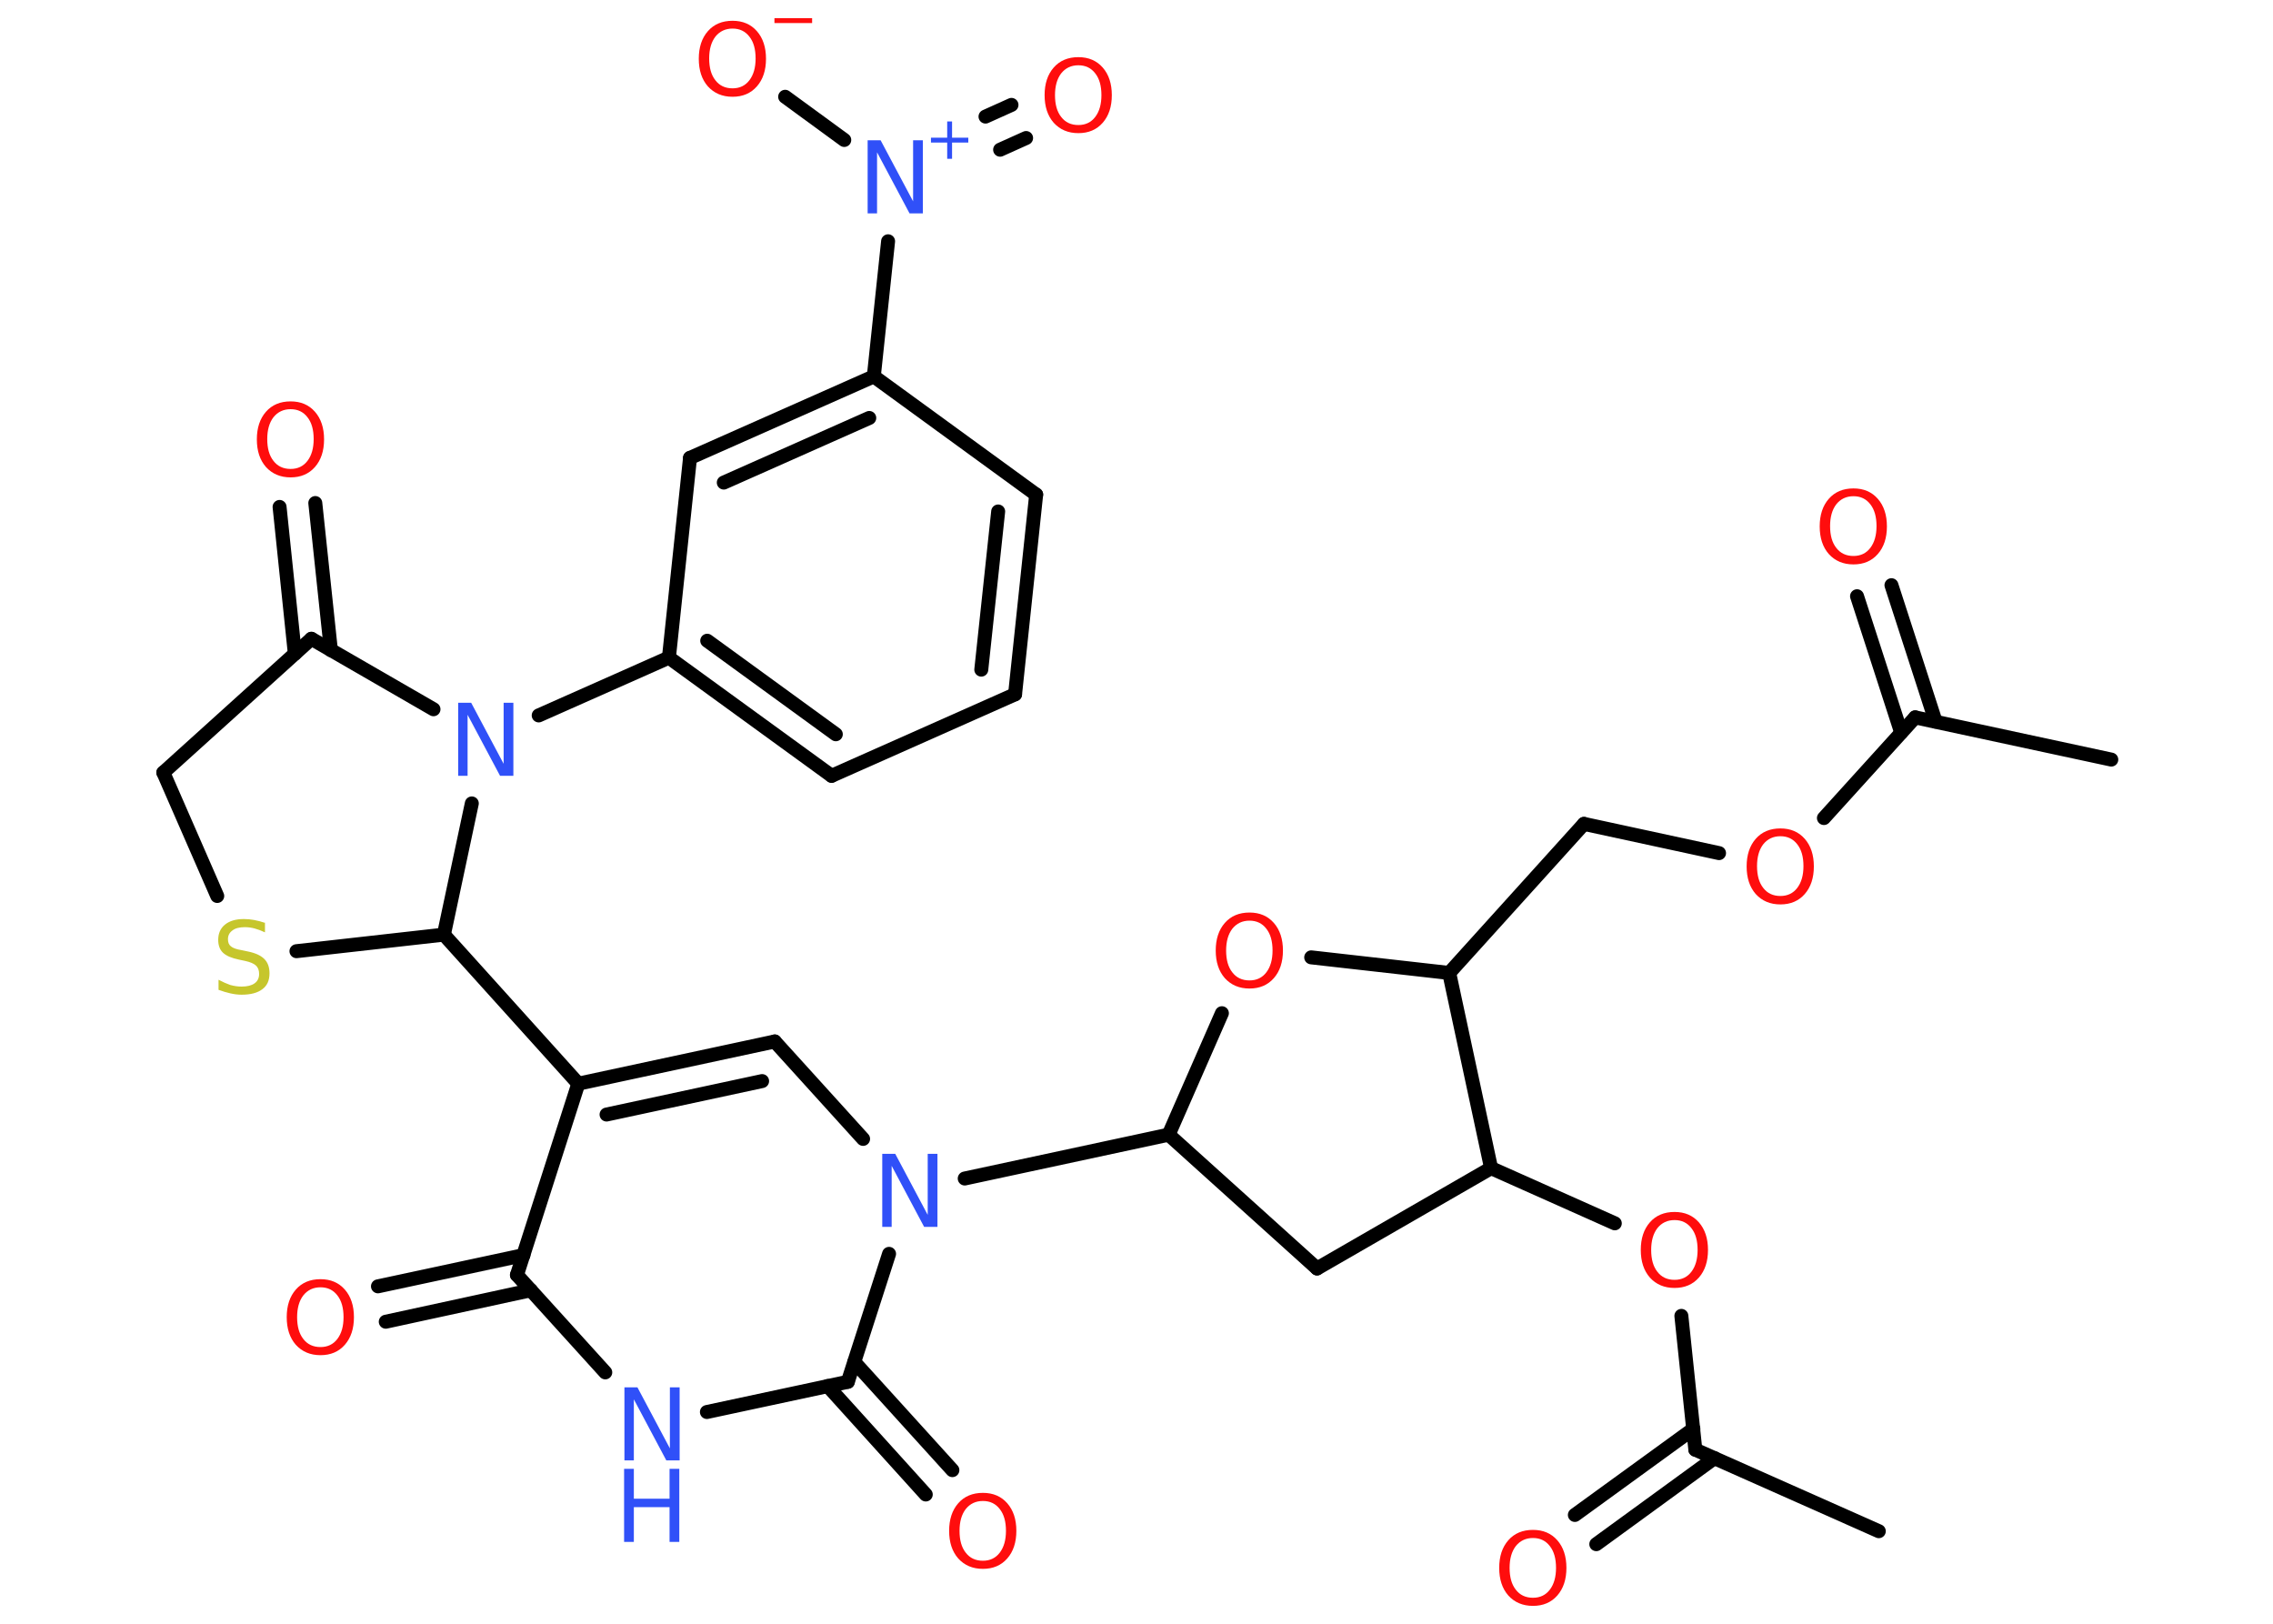 <?xml version='1.0' encoding='UTF-8'?>
<!DOCTYPE svg PUBLIC "-//W3C//DTD SVG 1.1//EN" "http://www.w3.org/Graphics/SVG/1.1/DTD/svg11.dtd">
<svg version='1.2' xmlns='http://www.w3.org/2000/svg' xmlns:xlink='http://www.w3.org/1999/xlink' width='70.0mm' height='50.0mm' viewBox='0 0 70.0 50.0'>
  <desc>Generated by the Chemistry Development Kit (http://github.com/cdk)</desc>
  <g stroke-linecap='round' stroke-linejoin='round' stroke='#000000' stroke-width='.43' fill='#FF0D0D'>
    <rect x='.0' y='.0' width='70.0' height='50.0' fill='#FFFFFF' stroke='none'/>
    <g id='mol1' class='mol'>
      <line id='mol1bnd1' class='bond' x1='65.02' y1='23.39' x2='58.98' y2='22.09'/>
      <g id='mol1bnd2' class='bond'>
        <line x1='58.55' y1='22.56' x2='57.19' y2='18.36'/>
        <line x1='59.61' y1='22.22' x2='58.25' y2='18.02'/>
      </g>
      <line id='mol1bnd3' class='bond' x1='58.98' y1='22.09' x2='56.17' y2='25.19'/>
      <line id='mol1bnd4' class='bond' x1='52.94' y1='26.27' x2='48.78' y2='25.37'/>
      <line id='mol1bnd5' class='bond' x1='48.78' y1='25.37' x2='44.63' y2='29.96'/>
      <line id='mol1bnd6' class='bond' x1='44.63' y1='29.96' x2='40.38' y2='29.48'/>
      <line id='mol1bnd7' class='bond' x1='37.63' y1='31.2' x2='35.99' y2='34.94'/>
      <line id='mol1bnd8' class='bond' x1='35.99' y1='34.94' x2='29.71' y2='36.29'/>
      <line id='mol1bnd9' class='bond' x1='26.58' y1='35.07' x2='23.86' y2='32.07'/>
      <g id='mol1bnd10' class='bond'>
        <line x1='23.86' y1='32.07' x2='17.81' y2='33.37'/>
        <line x1='23.47' y1='33.29' x2='18.68' y2='34.32'/>
      </g>
      <line id='mol1bnd11' class='bond' x1='17.81' y1='33.37' x2='13.67' y2='28.78'/>
      <line id='mol1bnd12' class='bond' x1='13.67' y1='28.78' x2='9.13' y2='29.29'/>
      <line id='mol1bnd13' class='bond' x1='6.69' y1='27.59' x2='5.03' y2='23.79'/>
      <line id='mol1bnd14' class='bond' x1='5.03' y1='23.79' x2='9.59' y2='19.67'/>
      <g id='mol1bnd15' class='bond'>
        <line x1='9.08' y1='20.13' x2='8.61' y2='15.61'/>
        <line x1='10.19' y1='20.02' x2='9.71' y2='15.49'/>
      </g>
      <line id='mol1bnd16' class='bond' x1='9.59' y1='19.67' x2='13.35' y2='21.84'/>
      <line id='mol1bnd17' class='bond' x1='13.67' y1='28.78' x2='14.53' y2='24.74'/>
      <line id='mol1bnd18' class='bond' x1='16.59' y1='22.03' x2='20.6' y2='20.25'/>
      <g id='mol1bnd19' class='bond'>
        <line x1='20.6' y1='20.25' x2='25.61' y2='23.89'/>
        <line x1='21.78' y1='19.73' x2='25.74' y2='22.61'/>
      </g>
      <line id='mol1bnd20' class='bond' x1='25.61' y1='23.89' x2='31.26' y2='21.38'/>
      <g id='mol1bnd21' class='bond'>
        <line x1='31.26' y1='21.38' x2='31.91' y2='15.23'/>
        <line x1='30.22' y1='20.62' x2='30.74' y2='15.75'/>
      </g>
      <line id='mol1bnd22' class='bond' x1='31.91' y1='15.23' x2='26.91' y2='11.59'/>
      <line id='mol1bnd23' class='bond' x1='26.91' y1='11.59' x2='27.35' y2='7.43'/>
      <g id='mol1bnd24' class='bond'>
        <line x1='30.35' y1='3.59' x2='31.15' y2='3.23'/>
        <line x1='30.8' y1='4.61' x2='31.6' y2='4.25'/>
      </g>
      <line id='mol1bnd25' class='bond' x1='26.0' y1='4.31' x2='24.18' y2='2.98'/>
      <g id='mol1bnd26' class='bond'>
        <line x1='26.91' y1='11.59' x2='21.25' y2='14.1'/>
        <line x1='26.77' y1='12.87' x2='22.29' y2='14.86'/>
      </g>
      <line id='mol1bnd27' class='bond' x1='20.6' y1='20.25' x2='21.25' y2='14.1'/>
      <line id='mol1bnd28' class='bond' x1='17.81' y1='33.37' x2='15.92' y2='39.26'/>
      <g id='mol1bnd29' class='bond'>
        <line x1='16.35' y1='39.73' x2='11.88' y2='40.7'/>
        <line x1='16.12' y1='38.65' x2='11.64' y2='39.61'/>
      </g>
      <line id='mol1bnd30' class='bond' x1='15.92' y1='39.26' x2='18.64' y2='42.26'/>
      <line id='mol1bnd31' class='bond' x1='21.77' y1='43.48' x2='26.11' y2='42.55'/>
      <line id='mol1bnd32' class='bond' x1='27.38' y1='38.61' x2='26.11' y2='42.55'/>
      <g id='mol1bnd33' class='bond'>
        <line x1='26.31' y1='41.94' x2='29.33' y2='45.27'/>
        <line x1='25.49' y1='42.68' x2='28.51' y2='46.02'/>
      </g>
      <line id='mol1bnd34' class='bond' x1='35.99' y1='34.94' x2='40.56' y2='39.06'/>
      <line id='mol1bnd35' class='bond' x1='40.56' y1='39.06' x2='45.92' y2='35.97'/>
      <line id='mol1bnd36' class='bond' x1='44.63' y1='29.96' x2='45.92' y2='35.97'/>
      <line id='mol1bnd37' class='bond' x1='45.92' y1='35.97' x2='49.73' y2='37.67'/>
      <line id='mol1bnd38' class='bond' x1='51.78' y1='40.52' x2='52.21' y2='44.64'/>
      <line id='mol1bnd39' class='bond' x1='52.21' y1='44.64' x2='57.86' y2='47.15'/>
      <g id='mol1bnd40' class='bond'>
        <line x1='52.8' y1='44.9' x2='49.16' y2='47.55'/>
        <line x1='52.15' y1='44.0' x2='48.5' y2='46.65'/>
      </g>
      <path id='mol1atm3' class='atom' d='M57.08 15.28q-.33 .0 -.53 .25q-.19 .25 -.19 .67q.0 .43 .19 .67q.19 .25 .53 .25q.33 .0 .52 -.25q.19 -.25 .19 -.67q.0 -.43 -.19 -.67q-.19 -.25 -.52 -.25zM57.08 15.04q.47 .0 .75 .32q.28 .32 .28 .85q.0 .53 -.28 .85q-.28 .32 -.75 .32q-.47 .0 -.76 -.32q-.28 -.32 -.28 -.85q.0 -.53 .28 -.85q.28 -.32 .76 -.32z' stroke='none'/>
      <path id='mol1atm4' class='atom' d='M54.83 25.75q-.33 .0 -.53 .25q-.19 .25 -.19 .67q.0 .43 .19 .67q.19 .25 .53 .25q.33 .0 .52 -.25q.19 -.25 .19 -.67q.0 -.43 -.19 -.67q-.19 -.25 -.52 -.25zM54.83 25.51q.47 .0 .75 .32q.28 .32 .28 .85q.0 .53 -.28 .85q-.28 .32 -.75 .32q-.47 .0 -.76 -.32q-.28 -.32 -.28 -.85q.0 -.53 .28 -.85q.28 -.32 .76 -.32z' stroke='none'/>
      <path id='mol1atm7' class='atom' d='M38.48 28.35q-.33 .0 -.53 .25q-.19 .25 -.19 .67q.0 .43 .19 .67q.19 .25 .53 .25q.33 .0 .52 -.25q.19 -.25 .19 -.67q.0 -.43 -.19 -.67q-.19 -.25 -.52 -.25zM38.48 28.1q.47 .0 .75 .32q.28 .32 .28 .85q.0 .53 -.28 .85q-.28 .32 -.75 .32q-.47 .0 -.76 -.32q-.28 -.32 -.28 -.85q.0 -.53 .28 -.85q.28 -.32 .76 -.32z' stroke='none'/>
      <path id='mol1atm9' class='atom' d='M27.16 35.53h.41l1.0 1.88v-1.88h.3v2.25h-.41l-1.0 -1.88v1.88h-.29v-2.25z' stroke='none' fill='#3050F8'/>
      <path id='mol1atm13' class='atom' d='M8.16 28.41v.3q-.17 -.08 -.32 -.12q-.15 -.04 -.3 -.04q-.25 .0 -.38 .1q-.14 .1 -.14 .27q.0 .15 .09 .22q.09 .08 .34 .12l.19 .04q.34 .07 .5 .23q.16 .16 .16 .44q.0 .33 -.22 .49q-.22 .17 -.64 .17q-.16 .0 -.34 -.04q-.18 -.04 -.37 -.11v-.31q.19 .1 .36 .16q.18 .05 .35 .05q.26 .0 .4 -.1q.14 -.1 .14 -.29q.0 -.17 -.1 -.26q-.1 -.09 -.33 -.14l-.19 -.04q-.34 -.07 -.49 -.21q-.15 -.14 -.15 -.4q.0 -.3 .21 -.47q.21 -.17 .58 -.17q.16 .0 .32 .03q.16 .03 .34 .09z' stroke='none' fill='#C6C62C'/>
      <path id='mol1atm16' class='atom' d='M8.95 12.6q-.33 .0 -.53 .25q-.19 .25 -.19 .67q.0 .43 .19 .67q.19 .25 .53 .25q.33 .0 .52 -.25q.19 -.25 .19 -.67q.0 -.43 -.19 -.67q-.19 -.25 -.52 -.25zM8.95 12.36q.47 .0 .75 .32q.28 .32 .28 .85q.0 .53 -.28 .85q-.28 .32 -.75 .32q-.47 .0 -.76 -.32q-.28 -.32 -.28 -.85q.0 -.53 .28 -.85q.28 -.32 .76 -.32z' stroke='none'/>
      <path id='mol1atm17' class='atom' d='M14.1 21.64h.41l1.0 1.88v-1.88h.3v2.25h-.41l-1.0 -1.88v1.88h-.29v-2.25z' stroke='none' fill='#3050F8'/>
      <g id='mol1atm23' class='atom'>
        <path d='M26.71 4.32h.41l1.0 1.88v-1.88h.3v2.25h-.41l-1.0 -1.88v1.88h-.29v-2.25z' stroke='none' fill='#3050F8'/>
        <path d='M29.32 3.74v.5h.5v.15h-.5v.5h-.15v-.5h-.5v-.15h.5v-.5h.15z' stroke='none' fill='#3050F8'/>
      </g>
      <path id='mol1atm24' class='atom' d='M33.21 2.01q-.33 .0 -.53 .25q-.19 .25 -.19 .67q.0 .43 .19 .67q.19 .25 .53 .25q.33 .0 .52 -.25q.19 -.25 .19 -.67q.0 -.43 -.19 -.67q-.19 -.25 -.52 -.25zM33.21 1.76q.47 .0 .75 .32q.28 .32 .28 .85q.0 .53 -.28 .85q-.28 .32 -.75 .32q-.47 .0 -.76 -.32q-.28 -.32 -.28 -.85q.0 -.53 .28 -.85q.28 -.32 .76 -.32z' stroke='none'/>
      <g id='mol1atm25' class='atom'>
        <path d='M22.56 .88q-.33 .0 -.53 .25q-.19 .25 -.19 .67q.0 .43 .19 .67q.19 .25 .53 .25q.33 .0 .52 -.25q.19 -.25 .19 -.67q.0 -.43 -.19 -.67q-.19 -.25 -.52 -.25zM22.56 .64q.47 .0 .75 .32q.28 .32 .28 .85q.0 .53 -.28 .85q-.28 .32 -.75 .32q-.47 .0 -.76 -.32q-.28 -.32 -.28 -.85q.0 -.53 .28 -.85q.28 -.32 .76 -.32z' stroke='none'/>
        <path d='M23.85 .56h1.16v.15h-1.16v-.15z' stroke='none'/>
      </g>
      <path id='mol1atm28' class='atom' d='M9.87 39.64q-.33 .0 -.53 .25q-.19 .25 -.19 .67q.0 .43 .19 .67q.19 .25 .53 .25q.33 .0 .52 -.25q.19 -.25 .19 -.67q.0 -.43 -.19 -.67q-.19 -.25 -.52 -.25zM9.87 39.39q.47 .0 .75 .32q.28 .32 .28 .85q.0 .53 -.28 .85q-.28 .32 -.75 .32q-.47 .0 -.76 -.32q-.28 -.32 -.28 -.85q.0 -.53 .28 -.85q.28 -.32 .76 -.32z' stroke='none'/>
      <g id='mol1atm29' class='atom'>
        <path d='M19.22 42.72h.41l1.0 1.88v-1.88h.3v2.25h-.41l-1.0 -1.88v1.88h-.29v-2.25z' stroke='none' fill='#3050F8'/>
        <path d='M19.22 45.23h.3v.92h1.1v-.92h.3v2.25h-.3v-1.07h-1.1v1.07h-.3v-2.25z' stroke='none' fill='#3050F8'/>
      </g>
      <path id='mol1atm31' class='atom' d='M30.27 46.22q-.33 .0 -.53 .25q-.19 .25 -.19 .67q.0 .43 .19 .67q.19 .25 .53 .25q.33 .0 .52 -.25q.19 -.25 .19 -.67q.0 -.43 -.19 -.67q-.19 -.25 -.52 -.25zM30.27 45.97q.47 .0 .75 .32q.28 .32 .28 .85q.0 .53 -.28 .85q-.28 .32 -.75 .32q-.47 .0 -.76 -.32q-.28 -.32 -.28 -.85q.0 -.53 .28 -.85q.28 -.32 .76 -.32z' stroke='none'/>
      <path id='mol1atm34' class='atom' d='M51.57 37.57q-.33 .0 -.53 .25q-.19 .25 -.19 .67q.0 .43 .19 .67q.19 .25 .53 .25q.33 .0 .52 -.25q.19 -.25 .19 -.67q.0 -.43 -.19 -.67q-.19 -.25 -.52 -.25zM51.57 37.32q.47 .0 .75 .32q.28 .32 .28 .85q.0 .53 -.28 .85q-.28 .32 -.75 .32q-.47 .0 -.76 -.32q-.28 -.32 -.28 -.85q.0 -.53 .28 -.85q.28 -.32 .76 -.32z' stroke='none'/>
      <path id='mol1atm37' class='atom' d='M47.21 47.36q-.33 .0 -.53 .25q-.19 .25 -.19 .67q.0 .43 .19 .67q.19 .25 .53 .25q.33 .0 .52 -.25q.19 -.25 .19 -.67q.0 -.43 -.19 -.67q-.19 -.25 -.52 -.25zM47.21 47.11q.47 .0 .75 .32q.28 .32 .28 .85q.0 .53 -.28 .85q-.28 .32 -.75 .32q-.47 .0 -.76 -.32q-.28 -.32 -.28 -.85q.0 -.53 .28 -.85q.28 -.32 .76 -.32z' stroke='none'/>
    </g>
  </g>
</svg>

